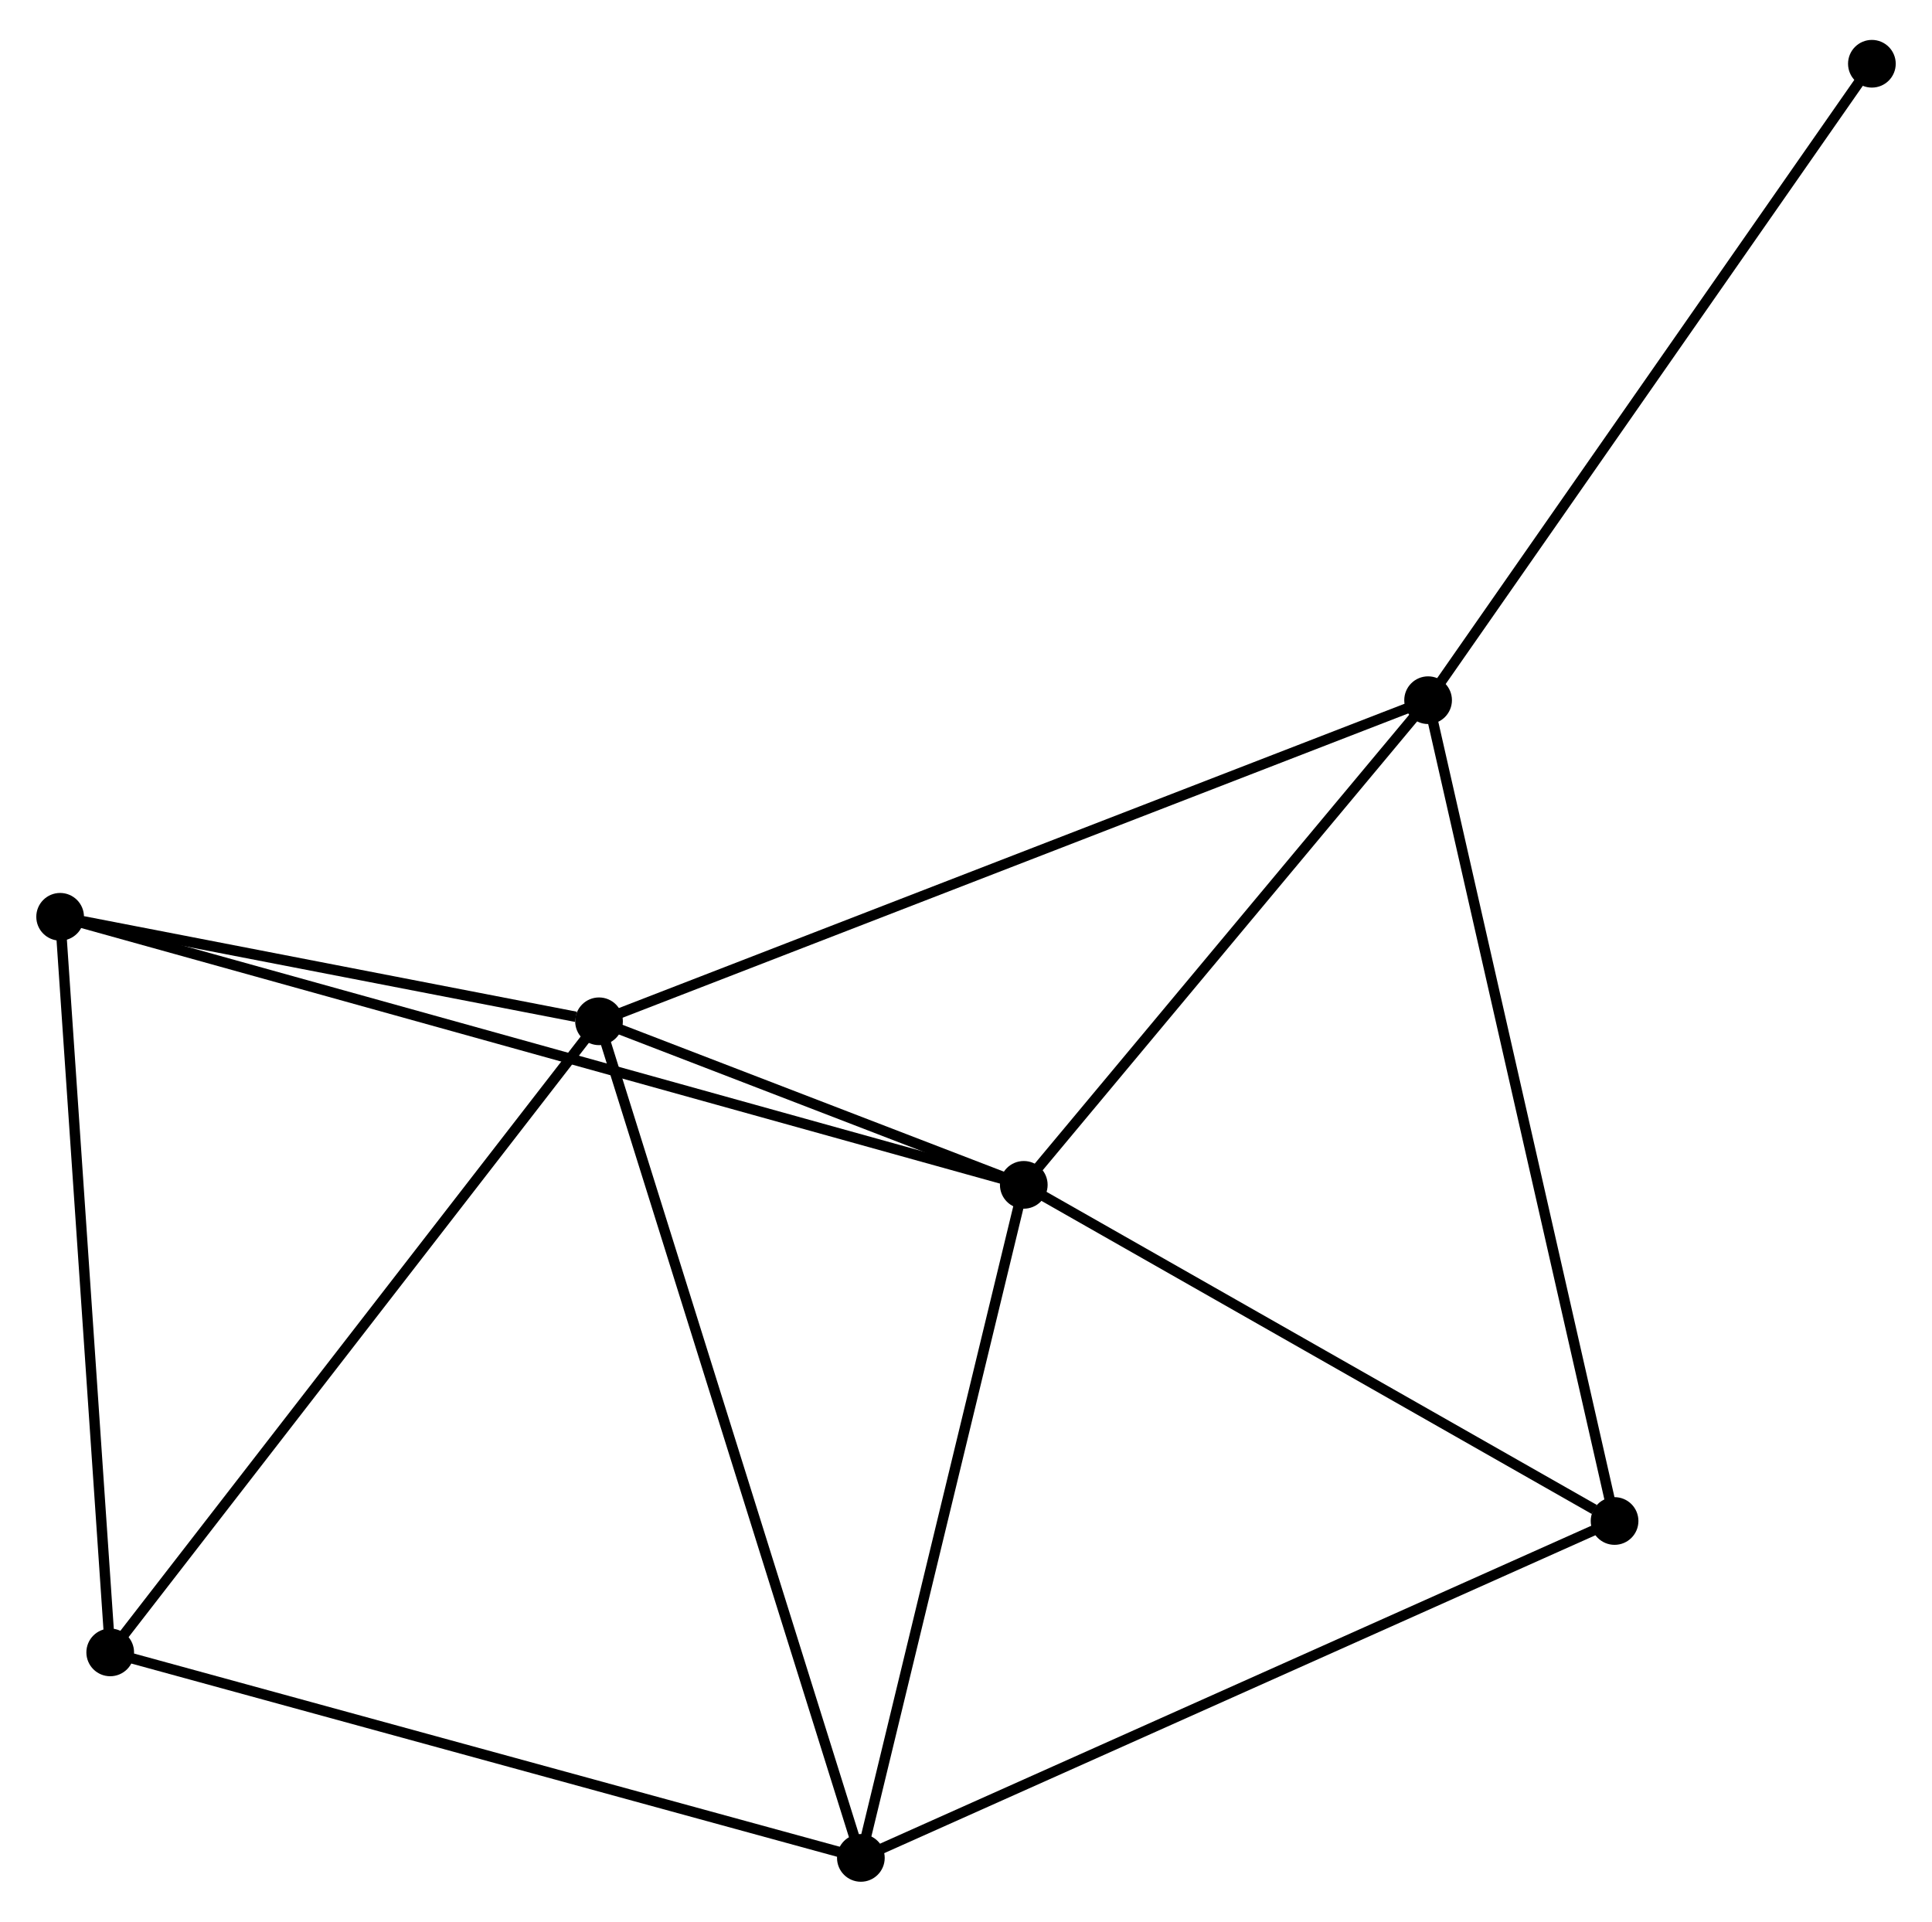 <?xml version="1.0" encoding="UTF-8" standalone="no"?>
<!DOCTYPE svg PUBLIC "-//W3C//DTD SVG 1.1//EN"
 "http://www.w3.org/Graphics/SVG/1.1/DTD/svg11.dtd">
<!-- Generated by graphviz version 2.36.0 (20140111.2315)
 -->
<!-- Title: %3 Pages: 1 -->
<svg width="186pt" height="185pt"
 viewBox="0.00 0.00 186.35 184.65" xmlns="http://www.w3.org/2000/svg" xmlns:xlink="http://www.w3.org/1999/xlink">
<g id="graph0" class="graph" transform="scale(1 1) rotate(0) translate(4 180.65)">
<title>%3</title>
<!-- 0 -->
<g id="node1" class="node"><title>0</title>
<ellipse fill="black" stroke="black" cx="94.748" cy="-66.717" rx="1.8" ry="1.8"/>
</g>
<!-- 1 -->
<g id="node2" class="node"><title>1</title>
<ellipse fill="black" stroke="black" cx="53.778" cy="-82.493" rx="1.8" ry="1.8"/>
</g>
<!-- 0&#45;&#45;1 -->
<g id="edge1" class="edge"><title>0&#45;&#45;1</title>
<path fill="none" stroke="black" d="M92.987,-67.394C86.248,-69.99 62.134,-79.275 55.486,-81.835"/>
</g>
<!-- 2 -->
<g id="node3" class="node"><title>2</title>
<ellipse fill="black" stroke="black" cx="79.034" cy="-1.8" rx="1.8" ry="1.8"/>
</g>
<!-- 0&#45;&#45;2 -->
<g id="edge2" class="edge"><title>0&#45;&#45;2</title>
<path fill="none" stroke="black" d="M94.294,-64.844C92,-55.364 81.687,-12.763 79.459,-3.557"/>
</g>
<!-- 3 -->
<g id="node4" class="node"><title>3</title>
<ellipse fill="black" stroke="black" cx="133.746" cy="-113.464" rx="1.8" ry="1.8"/>
</g>
<!-- 0&#45;&#45;3 -->
<g id="edge3" class="edge"><title>0&#45;&#45;3</title>
<path fill="none" stroke="black" d="M96.045,-68.272C101.966,-75.37 126.39,-104.647 132.403,-111.855"/>
</g>
<!-- 5 -->
<g id="node5" class="node"><title>5</title>
<ellipse fill="black" stroke="black" cx="151.733" cy="-34.296" rx="1.8" ry="1.8"/>
</g>
<!-- 0&#45;&#45;5 -->
<g id="edge4" class="edge"><title>0&#45;&#45;5</title>
<path fill="none" stroke="black" d="M96.644,-65.638C105.295,-60.716 140.984,-40.411 149.771,-35.412"/>
</g>
<!-- 6 -->
<g id="node6" class="node"><title>6</title>
<ellipse fill="black" stroke="black" cx="1.8" cy="-92.572" rx="1.8" ry="1.8"/>
</g>
<!-- 0&#45;&#45;6 -->
<g id="edge5" class="edge"><title>0&#45;&#45;6</title>
<path fill="none" stroke="black" d="M92.806,-67.257C80.71,-70.621 15.796,-88.678 3.731,-92.035"/>
</g>
<!-- 1&#45;&#45;2 -->
<g id="edge6" class="edge"><title>1&#45;&#45;2</title>
<path fill="none" stroke="black" d="M54.402,-80.498C57.896,-69.334 74.994,-14.706 78.431,-3.725"/>
</g>
<!-- 1&#45;&#45;3 -->
<g id="edge7" class="edge"><title>1&#45;&#45;3</title>
<path fill="none" stroke="black" d="M55.754,-83.258C66.818,-87.543 120.955,-108.511 131.838,-112.726"/>
</g>
<!-- 1&#45;&#45;6 -->
<g id="edge9" class="edge"><title>1&#45;&#45;6</title>
<path fill="none" stroke="black" d="M51.544,-82.926C42.994,-84.584 12.402,-90.516 3.967,-92.151"/>
</g>
<!-- 4 -->
<g id="node7" class="node"><title>4</title>
<ellipse fill="black" stroke="black" cx="6.631" cy="-21.622" rx="1.8" ry="1.8"/>
</g>
<!-- 1&#45;&#45;4 -->
<g id="edge8" class="edge"><title>1&#45;&#45;4</title>
<path fill="none" stroke="black" d="M52.612,-80.988C46.146,-72.639 14.725,-32.072 7.928,-23.297"/>
</g>
<!-- 2&#45;&#45;5 -->
<g id="edge11" class="edge"><title>2&#45;&#45;5</title>
<path fill="none" stroke="black" d="M80.831,-2.603C90.889,-7.099 140.105,-29.098 149.998,-33.52"/>
</g>
<!-- 2&#45;&#45;4 -->
<g id="edge10" class="edge"><title>2&#45;&#45;4</title>
<path fill="none" stroke="black" d="M77.244,-2.29C67.314,-5.009 19.06,-18.219 8.624,-21.076"/>
</g>
<!-- 3&#45;&#45;5 -->
<g id="edge12" class="edge"><title>3&#45;&#45;5</title>
<path fill="none" stroke="black" d="M134.19,-111.507C136.679,-100.554 148.856,-46.958 151.304,-36.184"/>
</g>
<!-- 7 -->
<g id="node8" class="node"><title>7</title>
<ellipse fill="black" stroke="black" cx="176.552" cy="-174.85" rx="1.8" ry="1.8"/>
</g>
<!-- 3&#45;&#45;7 -->
<g id="edge13" class="edge"><title>3&#45;&#45;7</title>
<path fill="none" stroke="black" d="M134.804,-114.982C140.675,-123.401 169.203,-164.312 175.373,-173.16"/>
</g>
<!-- 4&#45;&#45;6 -->
<g id="edge14" class="edge"><title>4&#45;&#45;6</title>
<path fill="none" stroke="black" d="M6.491,-23.669C5.786,-34.029 2.616,-80.59 1.931,-90.651"/>
</g>
</g>
</svg>

